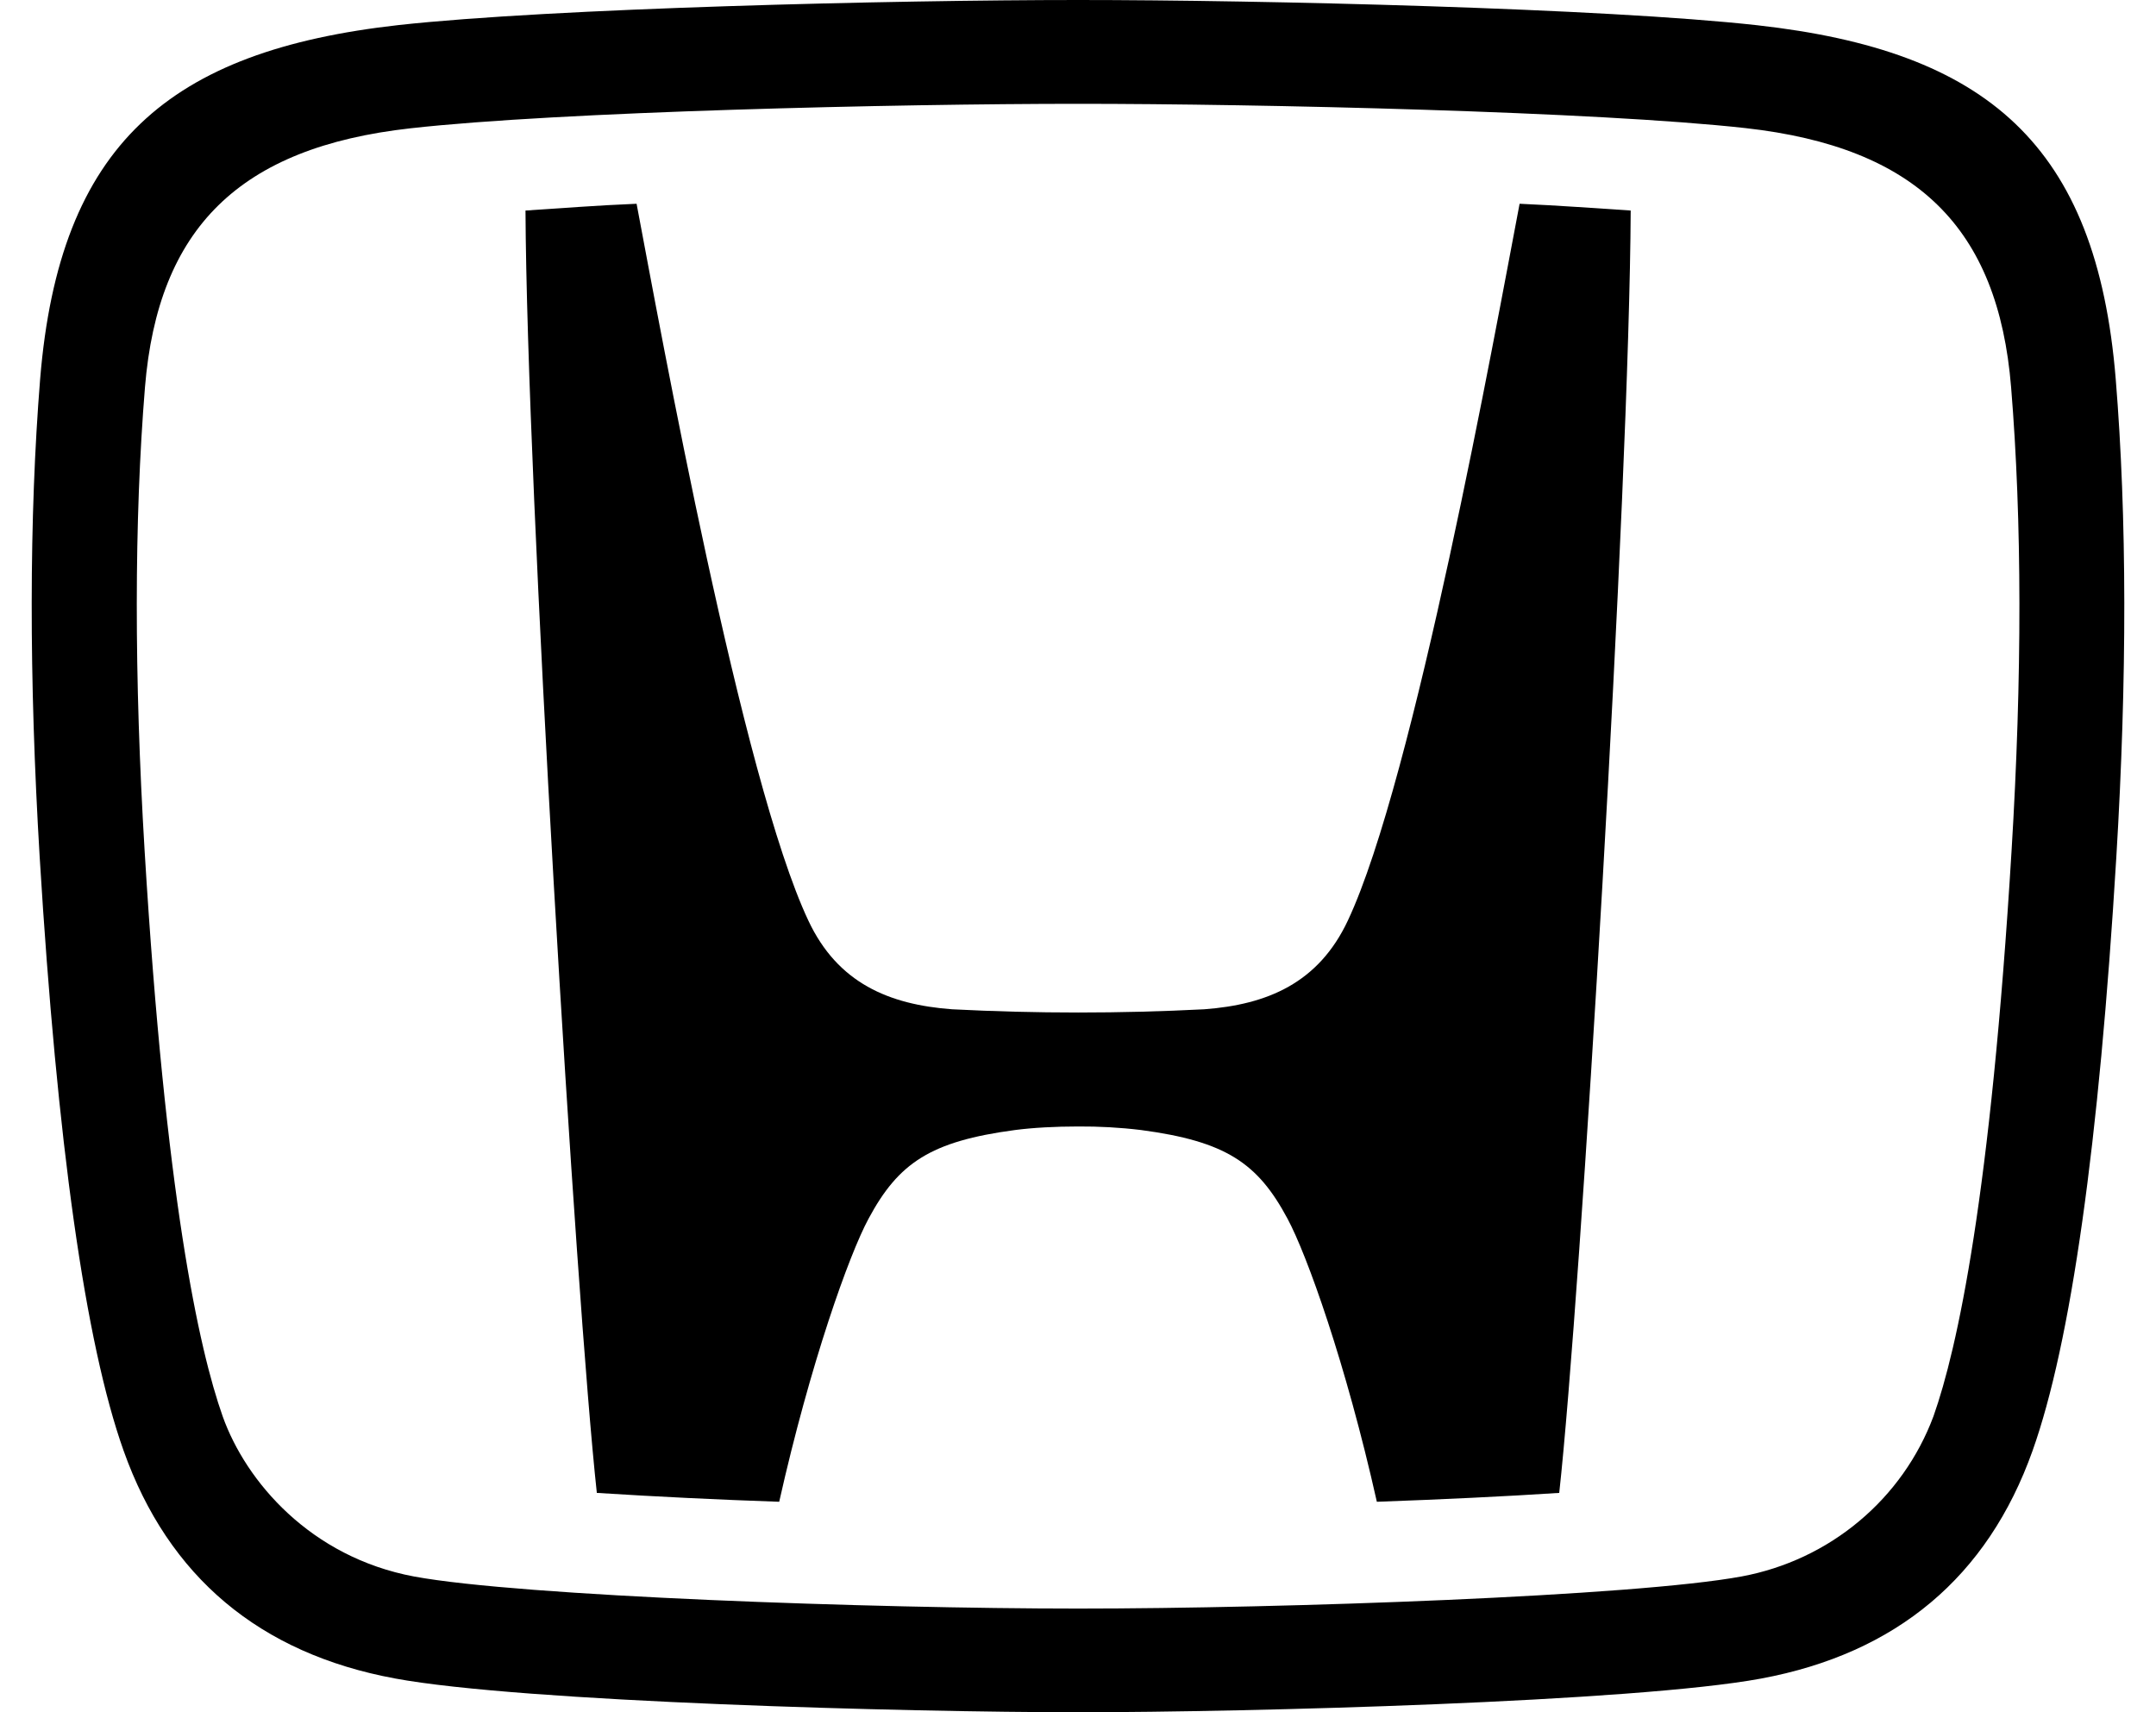 <svg width="34" height="27" viewBox="0 0 34 27" fill="none" xmlns="http://www.w3.org/2000/svg">
<path d="M17.002 17.763C16.646 17.763 16.289 17.782 16.007 17.819C14.67 17.997 14.168 18.34 13.697 19.217C13.391 19.783 12.778 21.497 12.288 23.681C11.329 23.648 10.37 23.602 9.412 23.541C9.078 20.473 8.308 7.703 8.287 3.32C8.829 3.285 9.405 3.239 10.039 3.213C10.422 5.238 11.701 12.296 12.747 14.515C13.211 15.504 14.021 15.841 15.013 15.915C16.338 15.983 17.667 15.983 18.992 15.915C19.982 15.841 20.792 15.504 21.256 14.515C22.3 12.296 23.578 5.24 23.964 3.213C24.598 3.241 25.176 3.285 25.716 3.32C25.695 7.705 24.927 20.473 24.589 23.541C23.732 23.597 22.742 23.644 21.713 23.681C21.223 21.495 20.609 19.783 20.304 19.217C19.835 18.34 19.333 17.997 17.993 17.819C17.664 17.779 17.333 17.761 17.002 17.763Z" fill="black"/>
<path d="M17.001 27C14.333 27 8.235 26.839 6.227 26.467C4.094 26.072 2.655 24.863 1.949 22.875C1.346 21.18 0.901 18.032 0.626 13.519C0.456 10.691 0.458 8.152 0.633 5.977C0.936 2.275 2.667 0.8 6.287 0.395C8.706 0.129 14.113 0 17.001 0C19.89 0 25.297 0.129 27.711 0.398C31.331 0.802 33.064 2.278 33.365 5.979C33.542 8.154 33.545 10.694 33.374 13.521C33.102 18.034 32.657 21.182 32.053 22.877C31.345 24.865 29.908 26.072 27.771 26.469C25.77 26.839 19.669 27 17.001 27ZM27.468 24.858C28.149 24.731 28.787 24.432 29.316 23.989C29.846 23.547 30.251 22.976 30.491 22.332C30.869 21.264 31.393 18.853 31.722 13.418C31.89 10.666 31.887 8.206 31.715 6.106C31.511 3.594 30.228 2.322 27.527 2.02C25.174 1.759 19.854 1.637 17.001 1.637C14.149 1.637 8.829 1.759 6.474 2.023C3.775 2.324 2.492 3.597 2.286 6.108C2.115 8.208 2.115 10.668 2.281 13.421C2.61 18.855 3.133 21.264 3.512 22.335C3.877 23.359 4.894 24.554 6.533 24.86C8.221 25.171 13.768 25.365 17.001 25.365C20.235 25.365 25.78 25.171 27.468 24.858Z" fill="black"/>
</svg>
